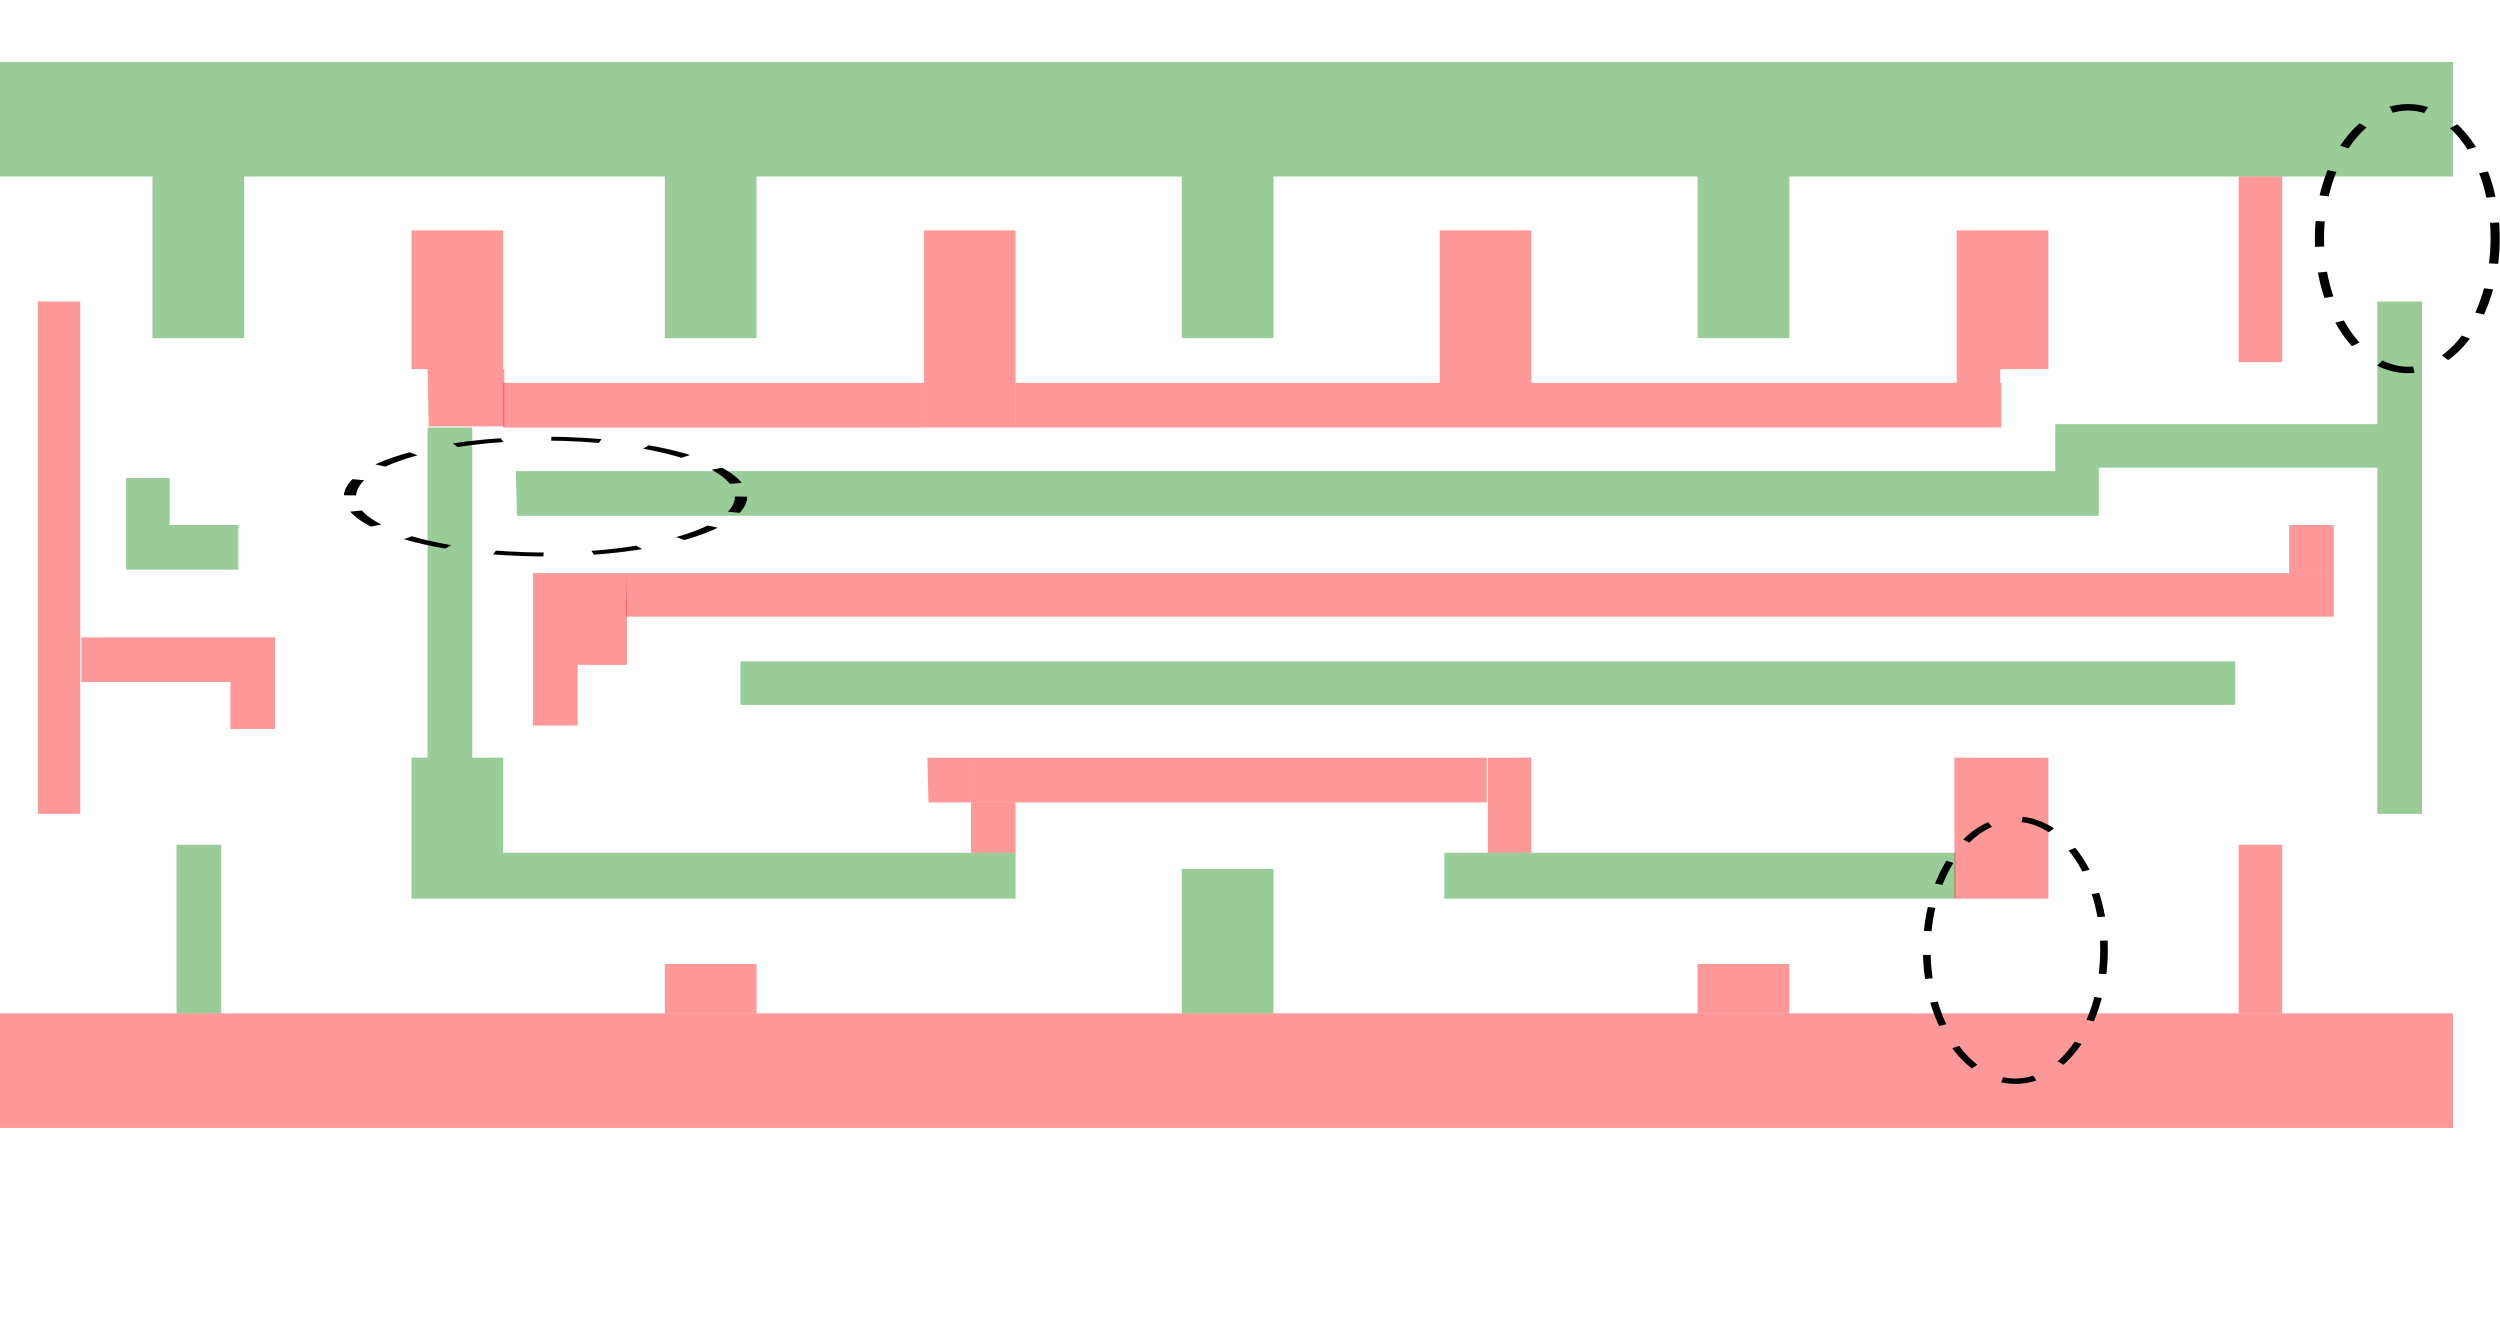 <svg xmlns="http://www.w3.org/2000/svg" width="385.1" height="205" viewBox="0 0 218.1 105.3"><defs><clipPath id="a"><path d="M0 0h163.6v79H0z"/></clipPath><mask id="c" width="1" height="1" x="0" y="0" maskUnits="userSpaceOnUse"><g clip-path="url(#a)"><path fill="#fff" fill-opacity="0" d="M0 0h163.6v79H0z"/></g></mask><clipPath id="d"><path d="M0 0h163.6v79H0z"/></clipPath><clipPath id="b"><path d="M0 0h164v80H0z"/></clipPath><pattern id="e" width="164" height="80" patternTransform="matrix(1 0 0 -1.414 0 111.7)" patternUnits="userSpaceOnUse"><g clip-path="url(#b)"><path fill="#fff" stroke="#000" stroke-width=".8" d="M91.3 2.2c20.5-.4 20.9-.8 20.9-.8"/></g></pattern></defs><path fill="green" fill-opacity=".4" d="M0 0h214v10H0zM11 36.3h3.8v8H11zM13.3 10h8v14.1h-8zM14.8 40.4h6v3.9h-6zM15.4 68.3h3.9V83h-3.9zM35.9 60.7h8V73h-8zM37.3 31.9h3.9v28.8h-3.9zM43.9 69h44.7V73H43.9zM45 35.7h138.1v3.9h-138zM58 10h8v14.1h-8zM64.6 52.3H195v3.8H64.6zM103.1 70.4h8V83h-8zM103.1 10h8v14.1h-8zM126 69h7.6V73H126zM133.6 69h37V73h-37zM148.1 10h8v14.1h-8zM179.3 31.6h28.1v3.8h-28.1zM179.3 35.4h3.8v.3h-3.8zM207.4 31.6h3.9v34h-3.9zM207.4 20.9h3.9v10.7h-3.9z"/><path fill="red" fill-opacity=".4" d="M3.3 20.9H7v44.7H3.3zM7.1 50.2h13v3.9h-13zM0 83h214v10H0zM20.1 50.2H24v8h-3.9zM35.9 14.7h8v12.1h-8zM37.3 26.8H44v5h-6.6z"/><path fill="red" fill-opacity=".4" d="M43.9 28h36.7v3.9H43.9zM46.5 52.6h3.9v5.3h-3.9zM46.5 44.6h8.2v8h-8.2z"/><path fill="red" fill-opacity=".4" d="M54.7 44.6h148.9v3.8h-149zM58 78.7h8V83h-8zM80.6 14.7h8v17.2h-8zM80.9 60.7h3.8v3.9H81zM84.7 64.6h3.9V69h-3.9z"/><path fill="red" fill-opacity=".4" d="M84.7 60.7h45v3.9h-45zM88.6 28h37v3.9h-37zM125.6 14.7h8v17.2h-8zM129.8 60.7h3.8V69h-3.8zM133.6 28h41v3.9h-41zM148.1 78.7h8V83h-8zM170.5 60.7h8.2V73h-8.2zM170.7 14.7h8v12.1h-8zM170.7 26.8h3.8V28h-3.8zM195.3 10h3.8v16.2h-3.8zM195.3 68.3h3.8V83h-3.8zM199.7 40.4h3.9v4.2h-3.9z"/><path fill="none" stroke="#000" stroke-dasharray="2.36 2.36" stroke-linejoin="round" stroke-width=".6" d="M163.3 16.3c0 6.7-2.5 12.2-5.7 12.2s-5.8-5.5-5.8-12.2c0-6.7 2.6-12.1 5.8-12.1 3.2 0 5.7 5.4 5.7 12.1z" transform="matrix(1.333 0 0 .943 0 0)"/><path fill="none" stroke="#000" stroke-dasharray="2.197 2.197" stroke-linejoin="round" stroke-width=".5" d="M137.7 82c0 6.7-2.6 12.1-5.8 12.1-3.2 0-5.8-5.4-5.8-12.1 0-6.7 2.6-12.1 5.8-12.1 3.2 0 5.8 5.4 5.8 12z" transform="matrix(1.333 0 0 .945 0 0)"/><path fill="none" stroke="#000" stroke-dasharray="3.243 3.243" stroke-linejoin="round" stroke-width=".8" d="M48.5 88.6c0 6.5-5.7 11.8-12.8 11.8-7.1 0-12.8-5.3-12.8-11.8 0-6.5 5.7-11.8 12.8-11.8 7 0 12.8 5.3 12.8 11.8z" transform="matrix(1.333 0 0 .428 0 0)"/><g mask="url(#c)" transform="matrix(1.333 0 0 -1.333 0 105.3)"><g clip-path="url(#d)"><path fill="url(#e)" d="M0 0h163.6v79H0z"/></g></g></svg>